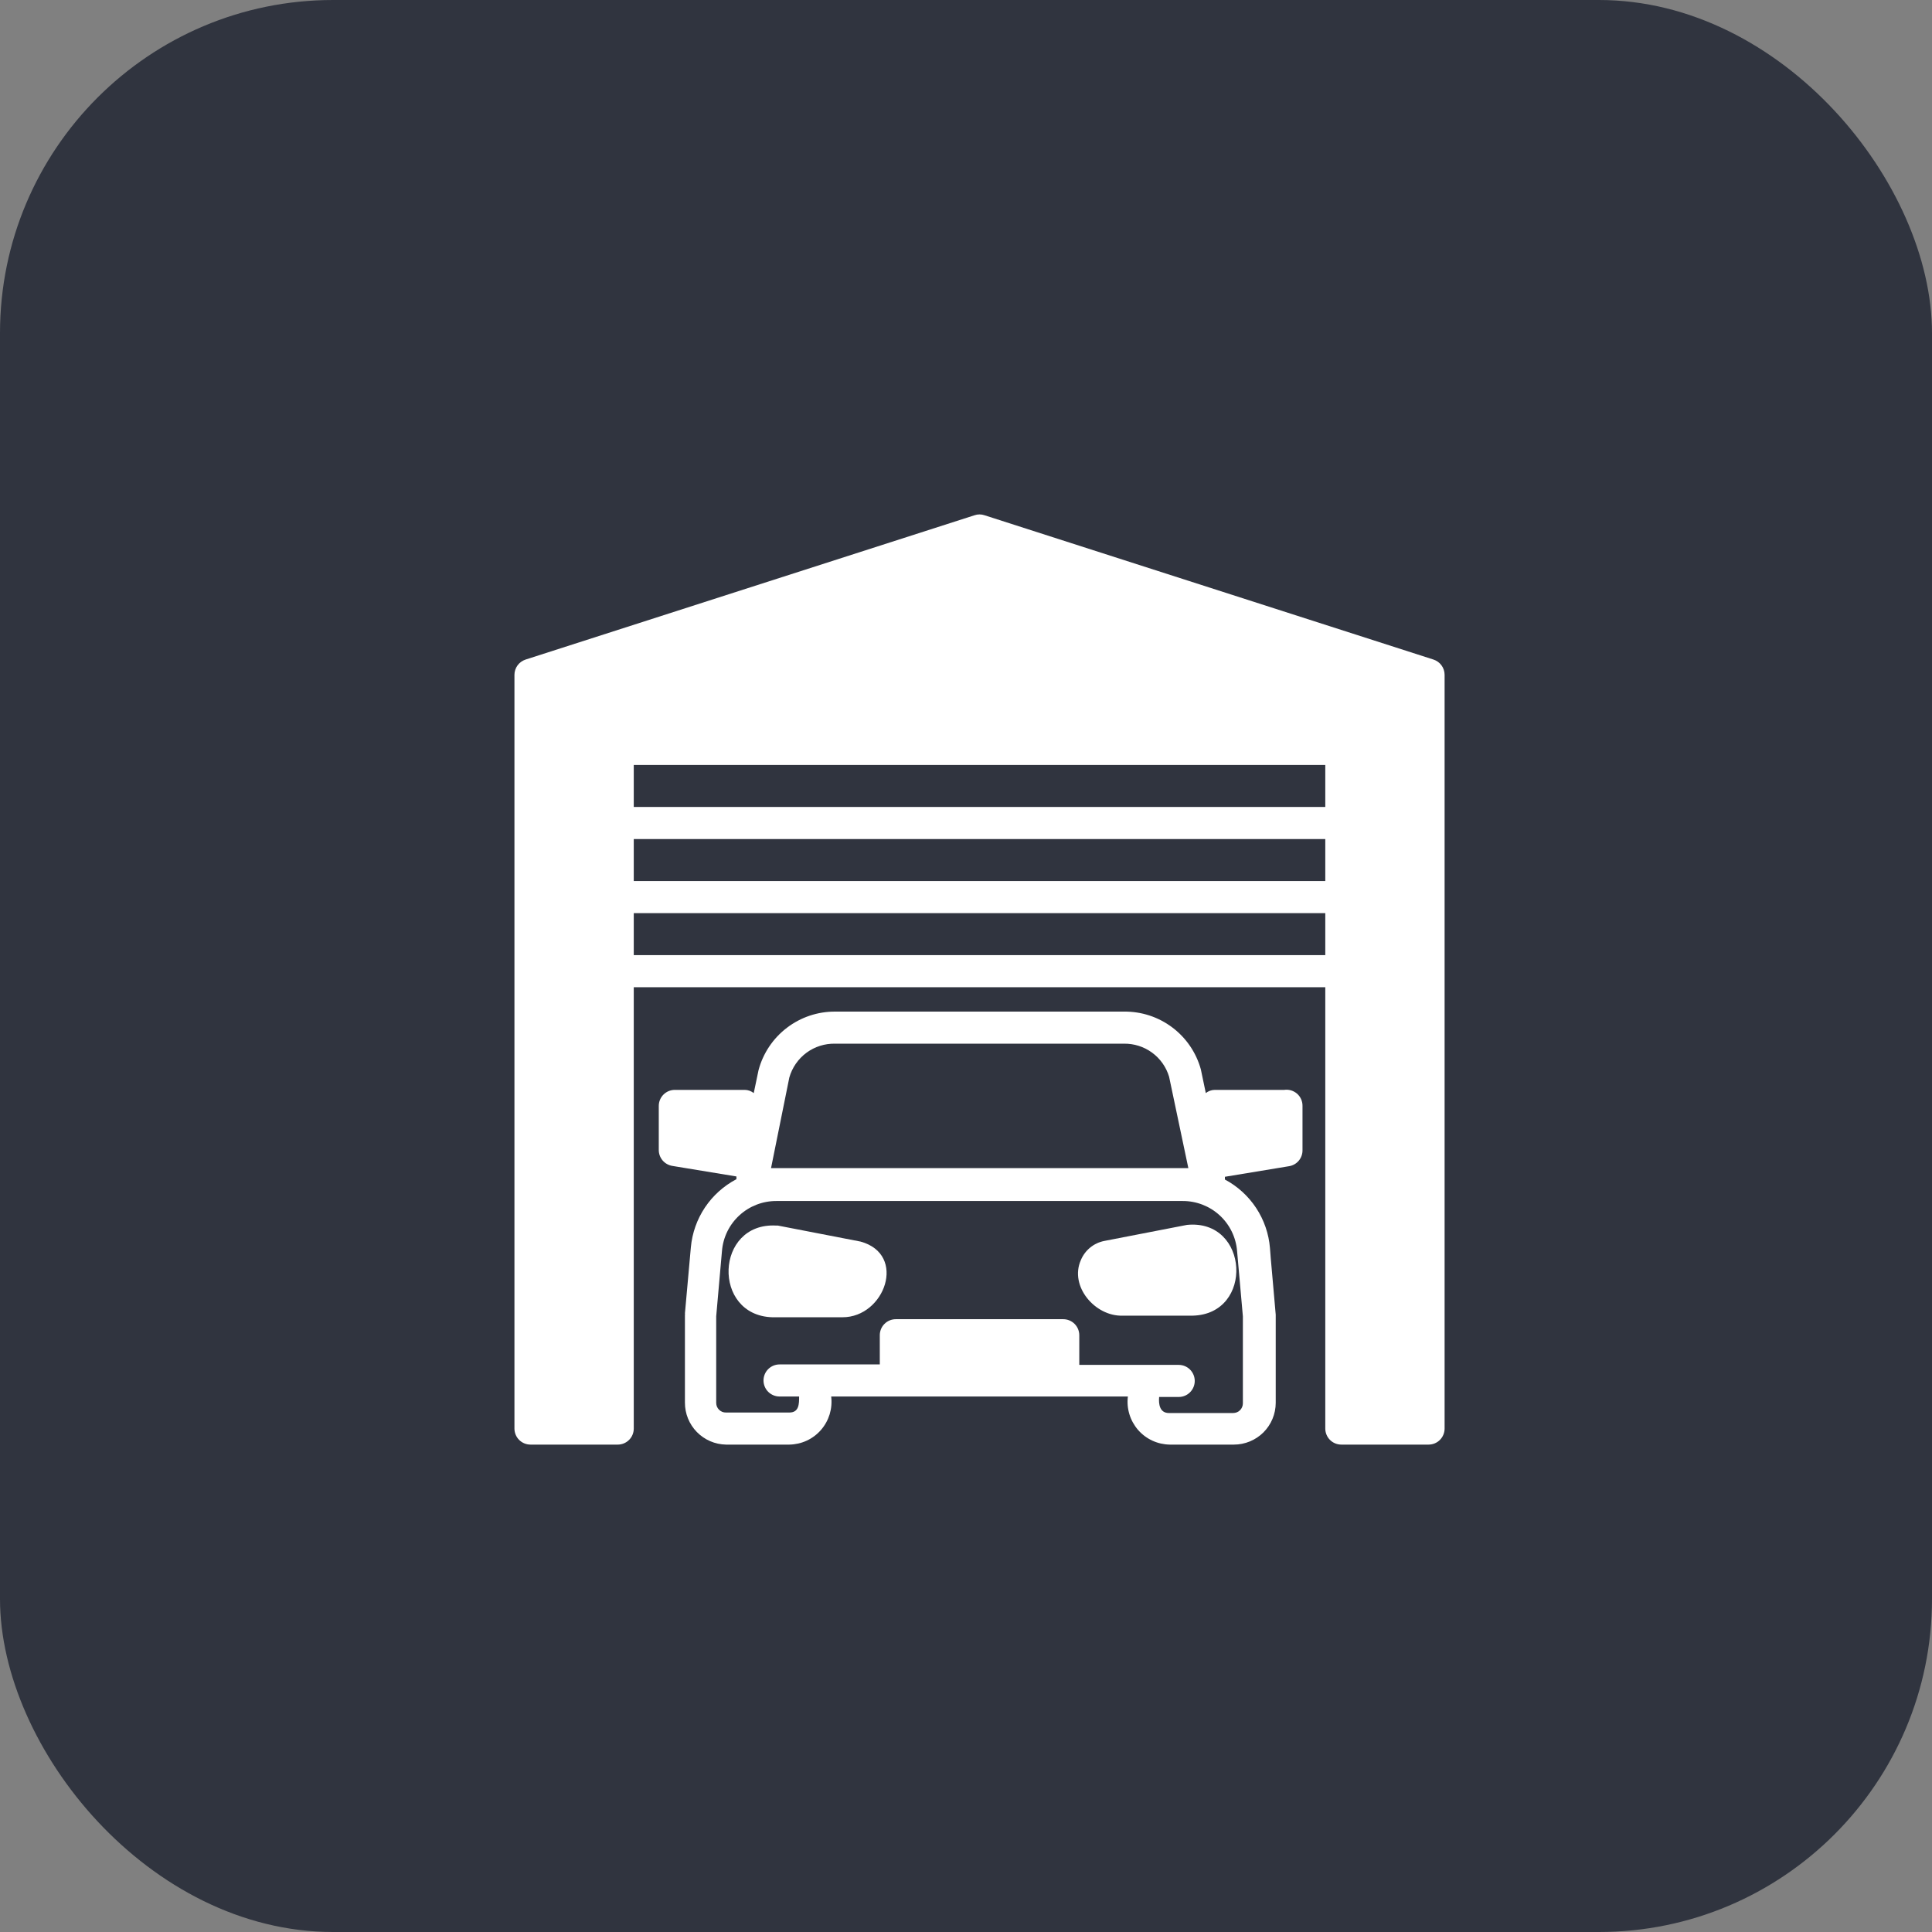 <svg width="58" height="58" viewBox="0 0 58 58" fill="none" xmlns="http://www.w3.org/2000/svg">
<rect x="0" y="0" width="58" height="58" fill="#808080" stroke="none"/>
<rect width="58" height="58" rx="10" fill="#30343F"/>
<path d="M43.036 19.801L29.555 15.468C29.459 15.435 29.354 15.435 29.257 15.468L15.777 19.801C15.68 19.833 15.596 19.894 15.536 19.976C15.477 20.058 15.444 20.157 15.444 20.259V42.887C15.444 43.014 15.495 43.137 15.585 43.227C15.676 43.318 15.798 43.368 15.926 43.368H18.545C18.672 43.368 18.795 43.318 18.885 43.227C18.976 43.137 19.026 43.014 19.026 42.887V29.637H39.786V42.887C39.786 43.014 39.837 43.137 39.927 43.227C40.017 43.318 40.14 43.368 40.268 43.368H42.887C43.014 43.368 43.137 43.318 43.227 43.227C43.317 43.137 43.368 43.014 43.368 42.887V20.259C43.368 20.157 43.336 20.058 43.276 19.976C43.217 19.894 43.133 19.833 43.036 19.801ZM19.026 25.189H39.786V26.45H19.026V25.189ZM39.786 22.965V24.226H19.026V22.965H39.786ZM19.026 28.674V27.413H39.786V28.674H19.026Z" fill="white"/>
<path d="M38.554 32.719H36.469C36.371 32.72 36.276 32.754 36.199 32.815L36.05 32.102C35.911 31.599 35.608 31.155 35.19 30.842C34.772 30.528 34.262 30.362 33.739 30.369H25.073C24.549 30.366 24.039 30.537 23.623 30.855C23.206 31.173 22.907 31.62 22.772 32.126L22.628 32.815C22.55 32.754 22.456 32.72 22.358 32.719H20.259C20.131 32.719 20.009 32.769 19.918 32.86C19.828 32.95 19.777 33.072 19.777 33.2V34.519C19.776 34.635 19.816 34.747 19.89 34.835C19.964 34.923 20.068 34.982 20.182 35.001L22.108 35.318V35.4C21.727 35.6 21.402 35.892 21.163 36.249C20.924 36.607 20.779 37.018 20.74 37.446L20.562 39.43C20.567 39.444 20.567 39.459 20.562 39.473V42.107C20.561 42.437 20.689 42.754 20.92 42.99C21.151 43.226 21.465 43.362 21.795 43.368H23.696C23.877 43.365 24.055 43.325 24.219 43.249C24.383 43.173 24.529 43.063 24.647 42.927C24.766 42.79 24.854 42.63 24.907 42.458C24.959 42.285 24.975 42.103 24.953 41.924H33.86C33.837 42.103 33.853 42.285 33.906 42.458C33.958 42.63 34.047 42.79 34.165 42.927C34.284 43.063 34.43 43.173 34.594 43.249C34.758 43.325 34.935 43.365 35.116 43.368H37.042C37.374 43.368 37.693 43.236 37.929 43.002C38.164 42.767 38.297 42.449 38.298 42.116V41.442C38.298 41.413 38.298 39.517 38.298 39.468C38.298 39.42 38.12 37.495 38.125 37.466C38.09 37.037 37.947 36.624 37.711 36.265C37.474 35.906 37.152 35.612 36.772 35.41V35.328L38.698 35.01C38.812 34.992 38.916 34.933 38.99 34.845C39.064 34.756 39.104 34.644 39.102 34.529V33.2C39.103 33.131 39.089 33.062 39.061 32.999C39.032 32.935 38.991 32.879 38.939 32.833C38.886 32.788 38.825 32.754 38.759 32.734C38.692 32.714 38.622 32.709 38.554 32.719ZM23.696 32.348C23.781 32.05 23.962 31.788 24.211 31.604C24.46 31.42 24.764 31.325 25.073 31.332H33.739C34.043 31.327 34.34 31.421 34.585 31.6C34.83 31.779 35.01 32.033 35.097 32.324L35.675 35.068H23.147L23.696 32.348ZM37.312 39.517V42.131C37.312 42.169 37.304 42.207 37.289 42.242C37.274 42.278 37.253 42.31 37.225 42.337C37.198 42.364 37.166 42.385 37.13 42.399C37.094 42.413 37.056 42.42 37.018 42.42H35.092C34.813 42.42 34.779 42.15 34.798 41.938H35.386C35.514 41.938 35.636 41.888 35.726 41.797C35.816 41.707 35.867 41.584 35.867 41.457C35.867 41.329 35.816 41.207 35.726 41.116C35.636 41.026 35.514 40.975 35.386 40.975H32.401V40.085C32.401 39.957 32.35 39.834 32.26 39.744C32.169 39.654 32.047 39.603 31.919 39.603H26.893C26.765 39.603 26.643 39.654 26.553 39.744C26.462 39.834 26.412 39.957 26.412 40.085V40.961H23.403C23.275 40.961 23.152 41.012 23.062 41.102C22.972 41.192 22.921 41.315 22.921 41.442C22.921 41.57 22.972 41.693 23.062 41.783C23.152 41.873 23.275 41.924 23.403 41.924H23.99C23.99 42.145 23.99 42.405 23.696 42.405H21.795C21.756 42.406 21.718 42.399 21.683 42.385C21.647 42.37 21.614 42.349 21.587 42.322C21.56 42.295 21.538 42.263 21.523 42.228C21.509 42.193 21.501 42.155 21.501 42.116V39.517L21.674 37.557C21.707 37.146 21.894 36.763 22.198 36.485C22.501 36.206 22.899 36.053 23.311 36.055H35.501C35.913 36.053 36.311 36.206 36.615 36.485C36.918 36.763 37.105 37.146 37.138 37.557L37.312 39.517Z" fill="white"/>
<path d="M35.636 36.772L33.152 37.254C32.997 37.284 32.851 37.352 32.729 37.452C32.606 37.552 32.51 37.681 32.449 37.827C32.097 38.616 32.877 39.521 33.696 39.497H35.8C37.653 39.459 37.504 36.589 35.636 36.772Z" fill="white"/>
<path d="M25.834 37.273L23.35 36.792H23.297C21.462 36.695 21.371 39.492 23.186 39.545H25.29C26.561 39.55 27.24 37.658 25.834 37.273Z" fill="white"/>
</svg>
